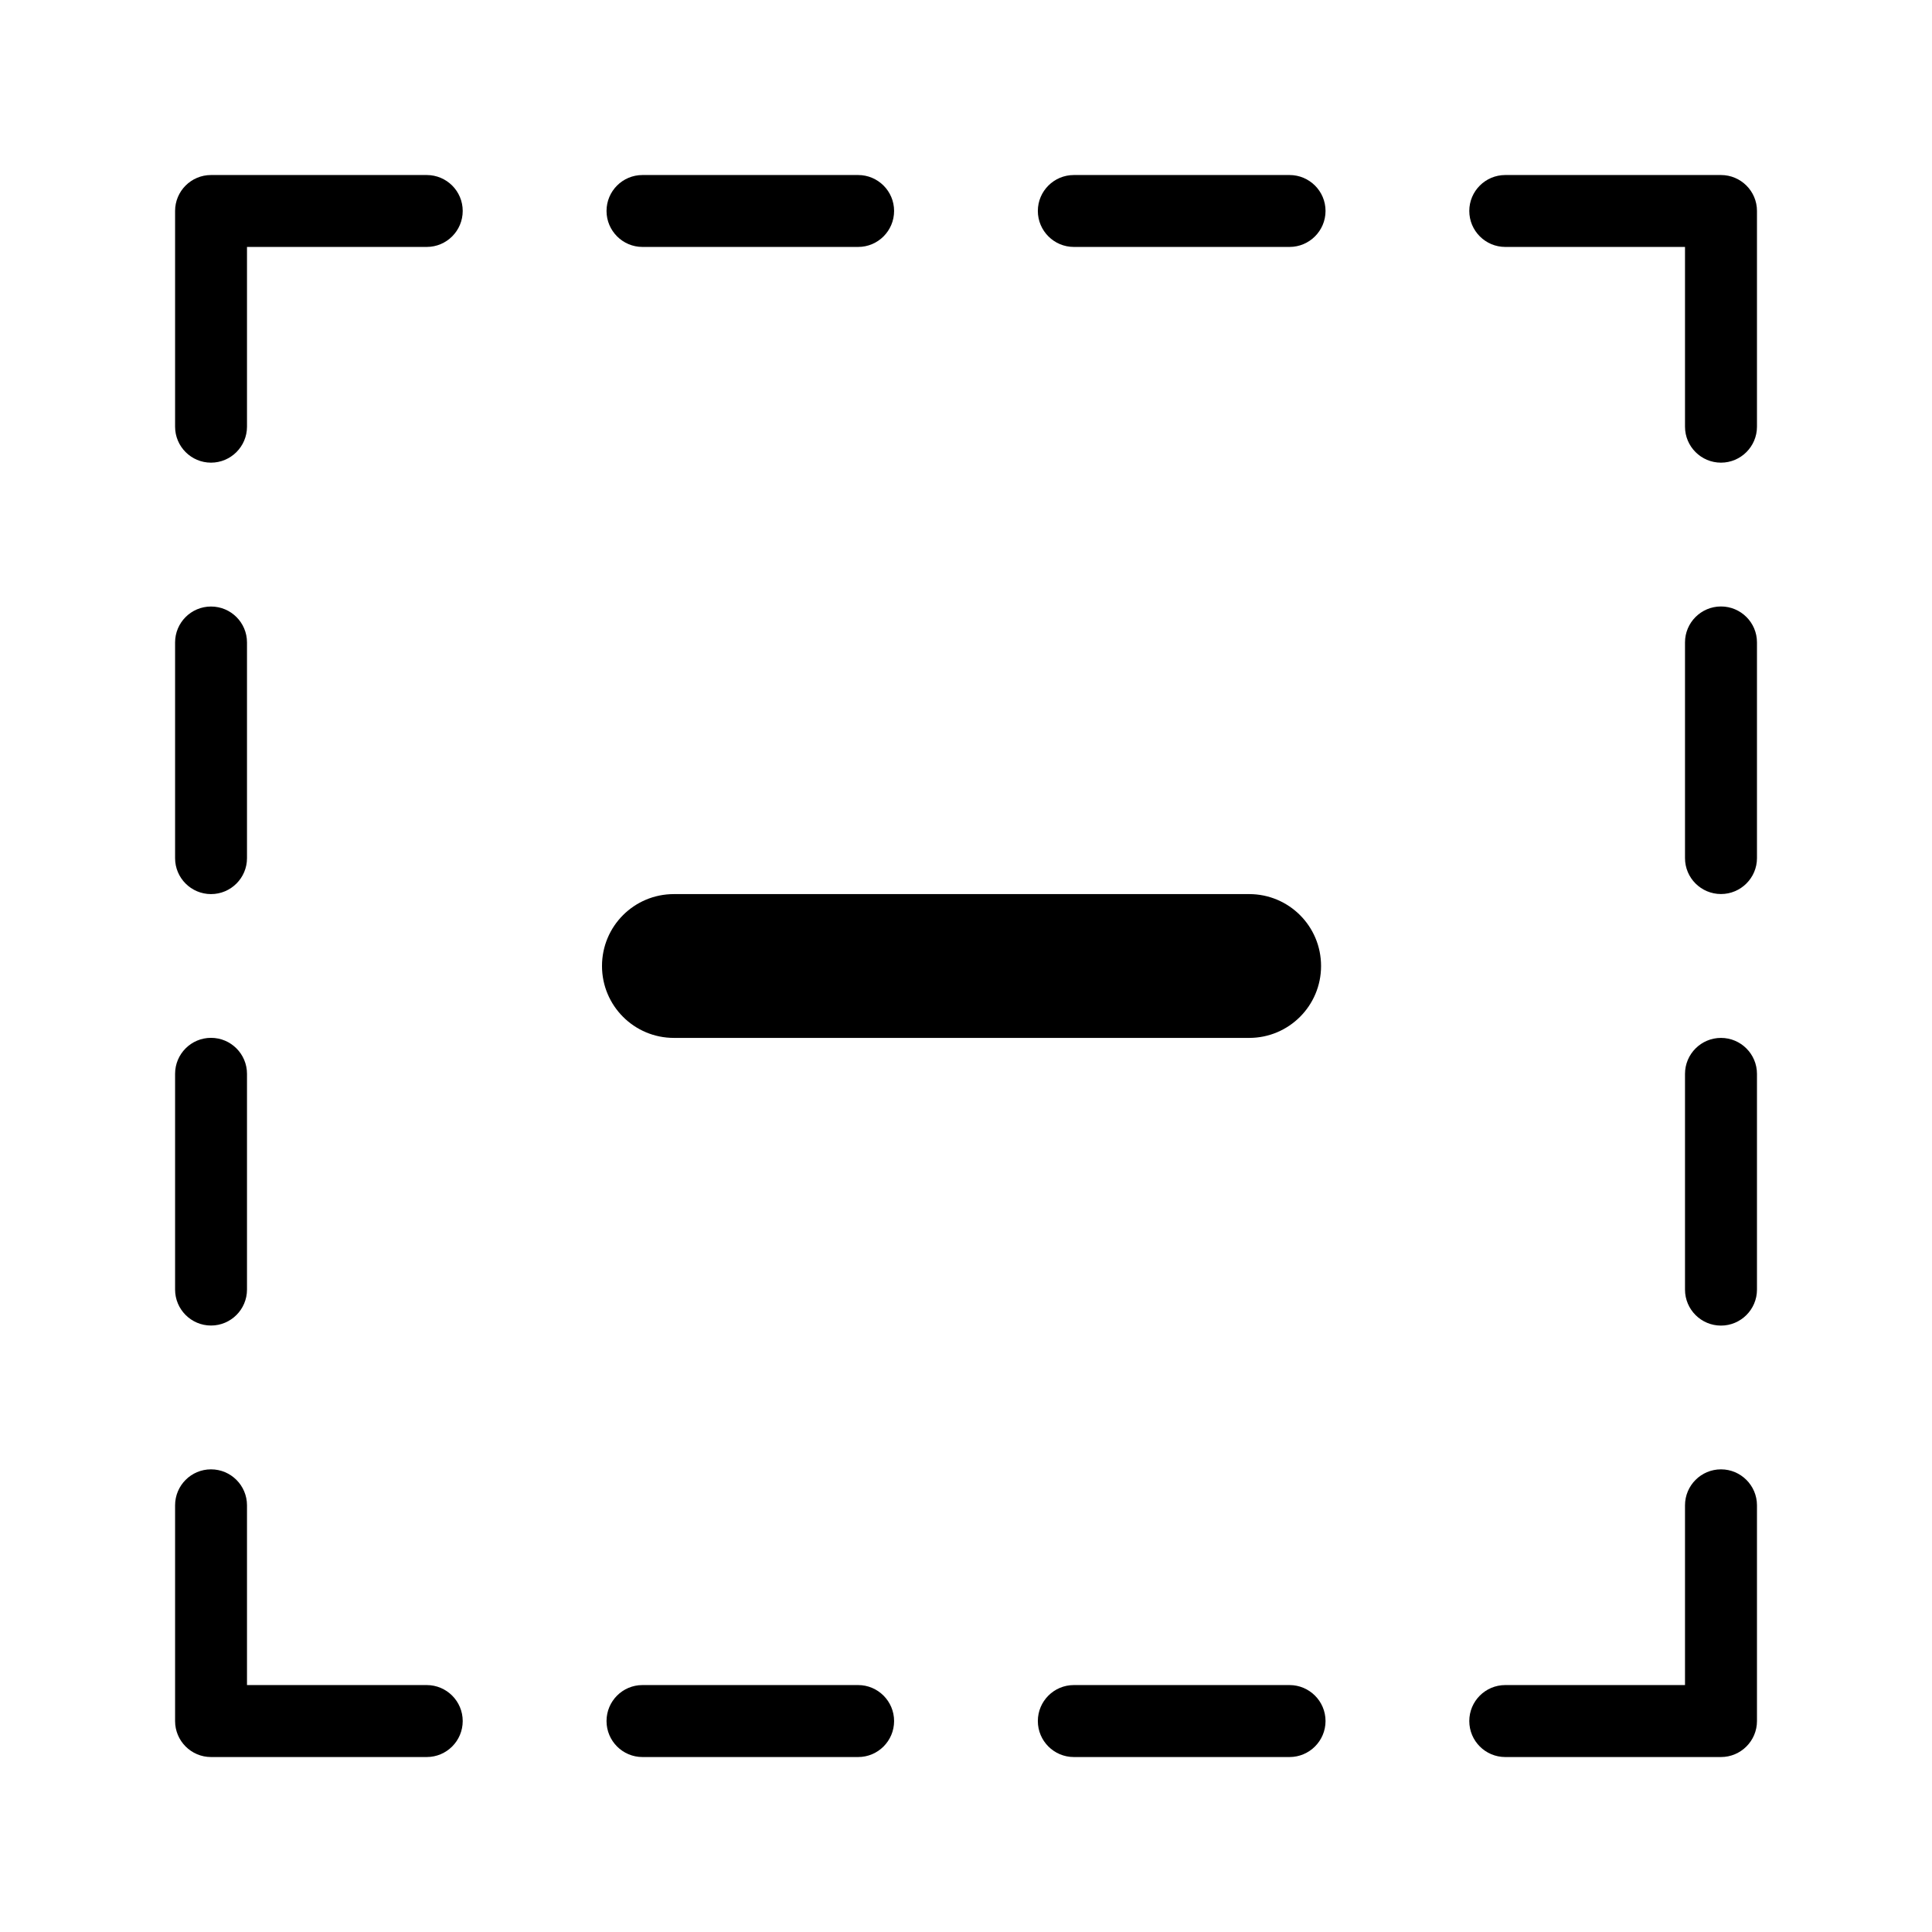 <!-- Generated by IcoMoon.io -->
<svg version="1.1" xmlns="http://www.w3.org/2000/svg" width="32" height="32" viewBox="0 0 32 32">
<title>minus3</title>
<path d="M7.068 2.899h-3.573c-0.329 0-0.595 0.267-0.595 0.595v3.573c0 0.329 0.267 0.596 0.595 0.596s0.596-0.267 0.596-0.596v-2.977h2.977c0.329 0 0.596-0.267 0.596-0.596s-0.267-0.595-0.596-0.595zM10.641 4.090h3.573c0.328 0 0.595-0.267 0.595-0.596s-0.268-0.595-0.595-0.595h-3.573c-0.329 0-0.595 0.267-0.595 0.595s0.267 0.596 0.595 0.596zM21.359 2.899h-3.573c-0.329 0-0.596 0.267-0.596 0.595s0.267 0.596 0.596 0.596h3.573c0.328 0 0.596-0.267 0.596-0.596s-0.268-0.595-0.596-0.595zM28.505 2.899h-3.573c-0.329 0-0.596 0.267-0.596 0.595s0.267 0.596 0.596 0.596h2.977v2.977c0 0.329 0.267 0.596 0.596 0.596 0.328 0 0.596-0.267 0.596-0.596v-3.573c0-0.329-0.268-0.595-0.596-0.595zM28.505 10.045c-0.329 0-0.596 0.267-0.596 0.595v3.573c0 0.329 0.267 0.595 0.596 0.595 0.328 0 0.596-0.267 0.596-0.595v-3.573c0-0.329-0.268-0.595-0.596-0.595zM28.505 17.191c-0.329 0-0.596 0.267-0.596 0.596v3.573c0 0.329 0.267 0.596 0.596 0.596 0.328 0 0.596-0.267 0.596-0.596v-3.573c0-0.329-0.268-0.596-0.596-0.596zM28.505 24.337c-0.329 0-0.596 0.267-0.596 0.596v2.977h-2.977c-0.329 0-0.596 0.267-0.596 0.596s0.267 0.596 0.596 0.596h3.573c0.328 0 0.596-0.267 0.596-0.596v-3.573c0-0.329-0.268-0.596-0.596-0.596zM21.359 27.91h-3.573c-0.329 0-0.596 0.267-0.596 0.596s0.267 0.596 0.596 0.596h3.573c0.328 0 0.596-0.267 0.596-0.596s-0.268-0.596-0.596-0.596zM14.214 27.91h-3.573c-0.329 0-0.595 0.267-0.595 0.596s0.267 0.596 0.595 0.596h3.573c0.328 0 0.595-0.267 0.595-0.596s-0.268-0.596-0.595-0.596zM7.068 27.91h-2.977v-2.977c0-0.329-0.267-0.596-0.596-0.596s-0.595 0.267-0.595 0.596v3.573c0 0.329 0.267 0.596 0.595 0.596h3.573c0.329 0 0.596-0.267 0.596-0.596s-0.267-0.596-0.596-0.596zM3.495 21.955c0.329 0 0.596-0.267 0.596-0.596v-3.573c0-0.329-0.267-0.596-0.596-0.596s-0.595 0.267-0.595 0.596v3.573c0 0.329 0.267 0.596 0.595 0.596zM3.495 14.809c0.329 0 0.596-0.267 0.596-0.595v-3.573c0-0.329-0.267-0.595-0.596-0.595s-0.595 0.267-0.595 0.595v3.573c0 0.329 0.267 0.595 0.595 0.595zM11.162 17.191h9.528c0.659 0 1.191-0.534 1.191-1.191 0-0.659-0.532-1.191-1.191-1.191h-9.528c-0.659 0-1.191 0.532-1.191 1.191 0 0.657 0.532 1.191 1.191 1.191z"></path>
</svg>
